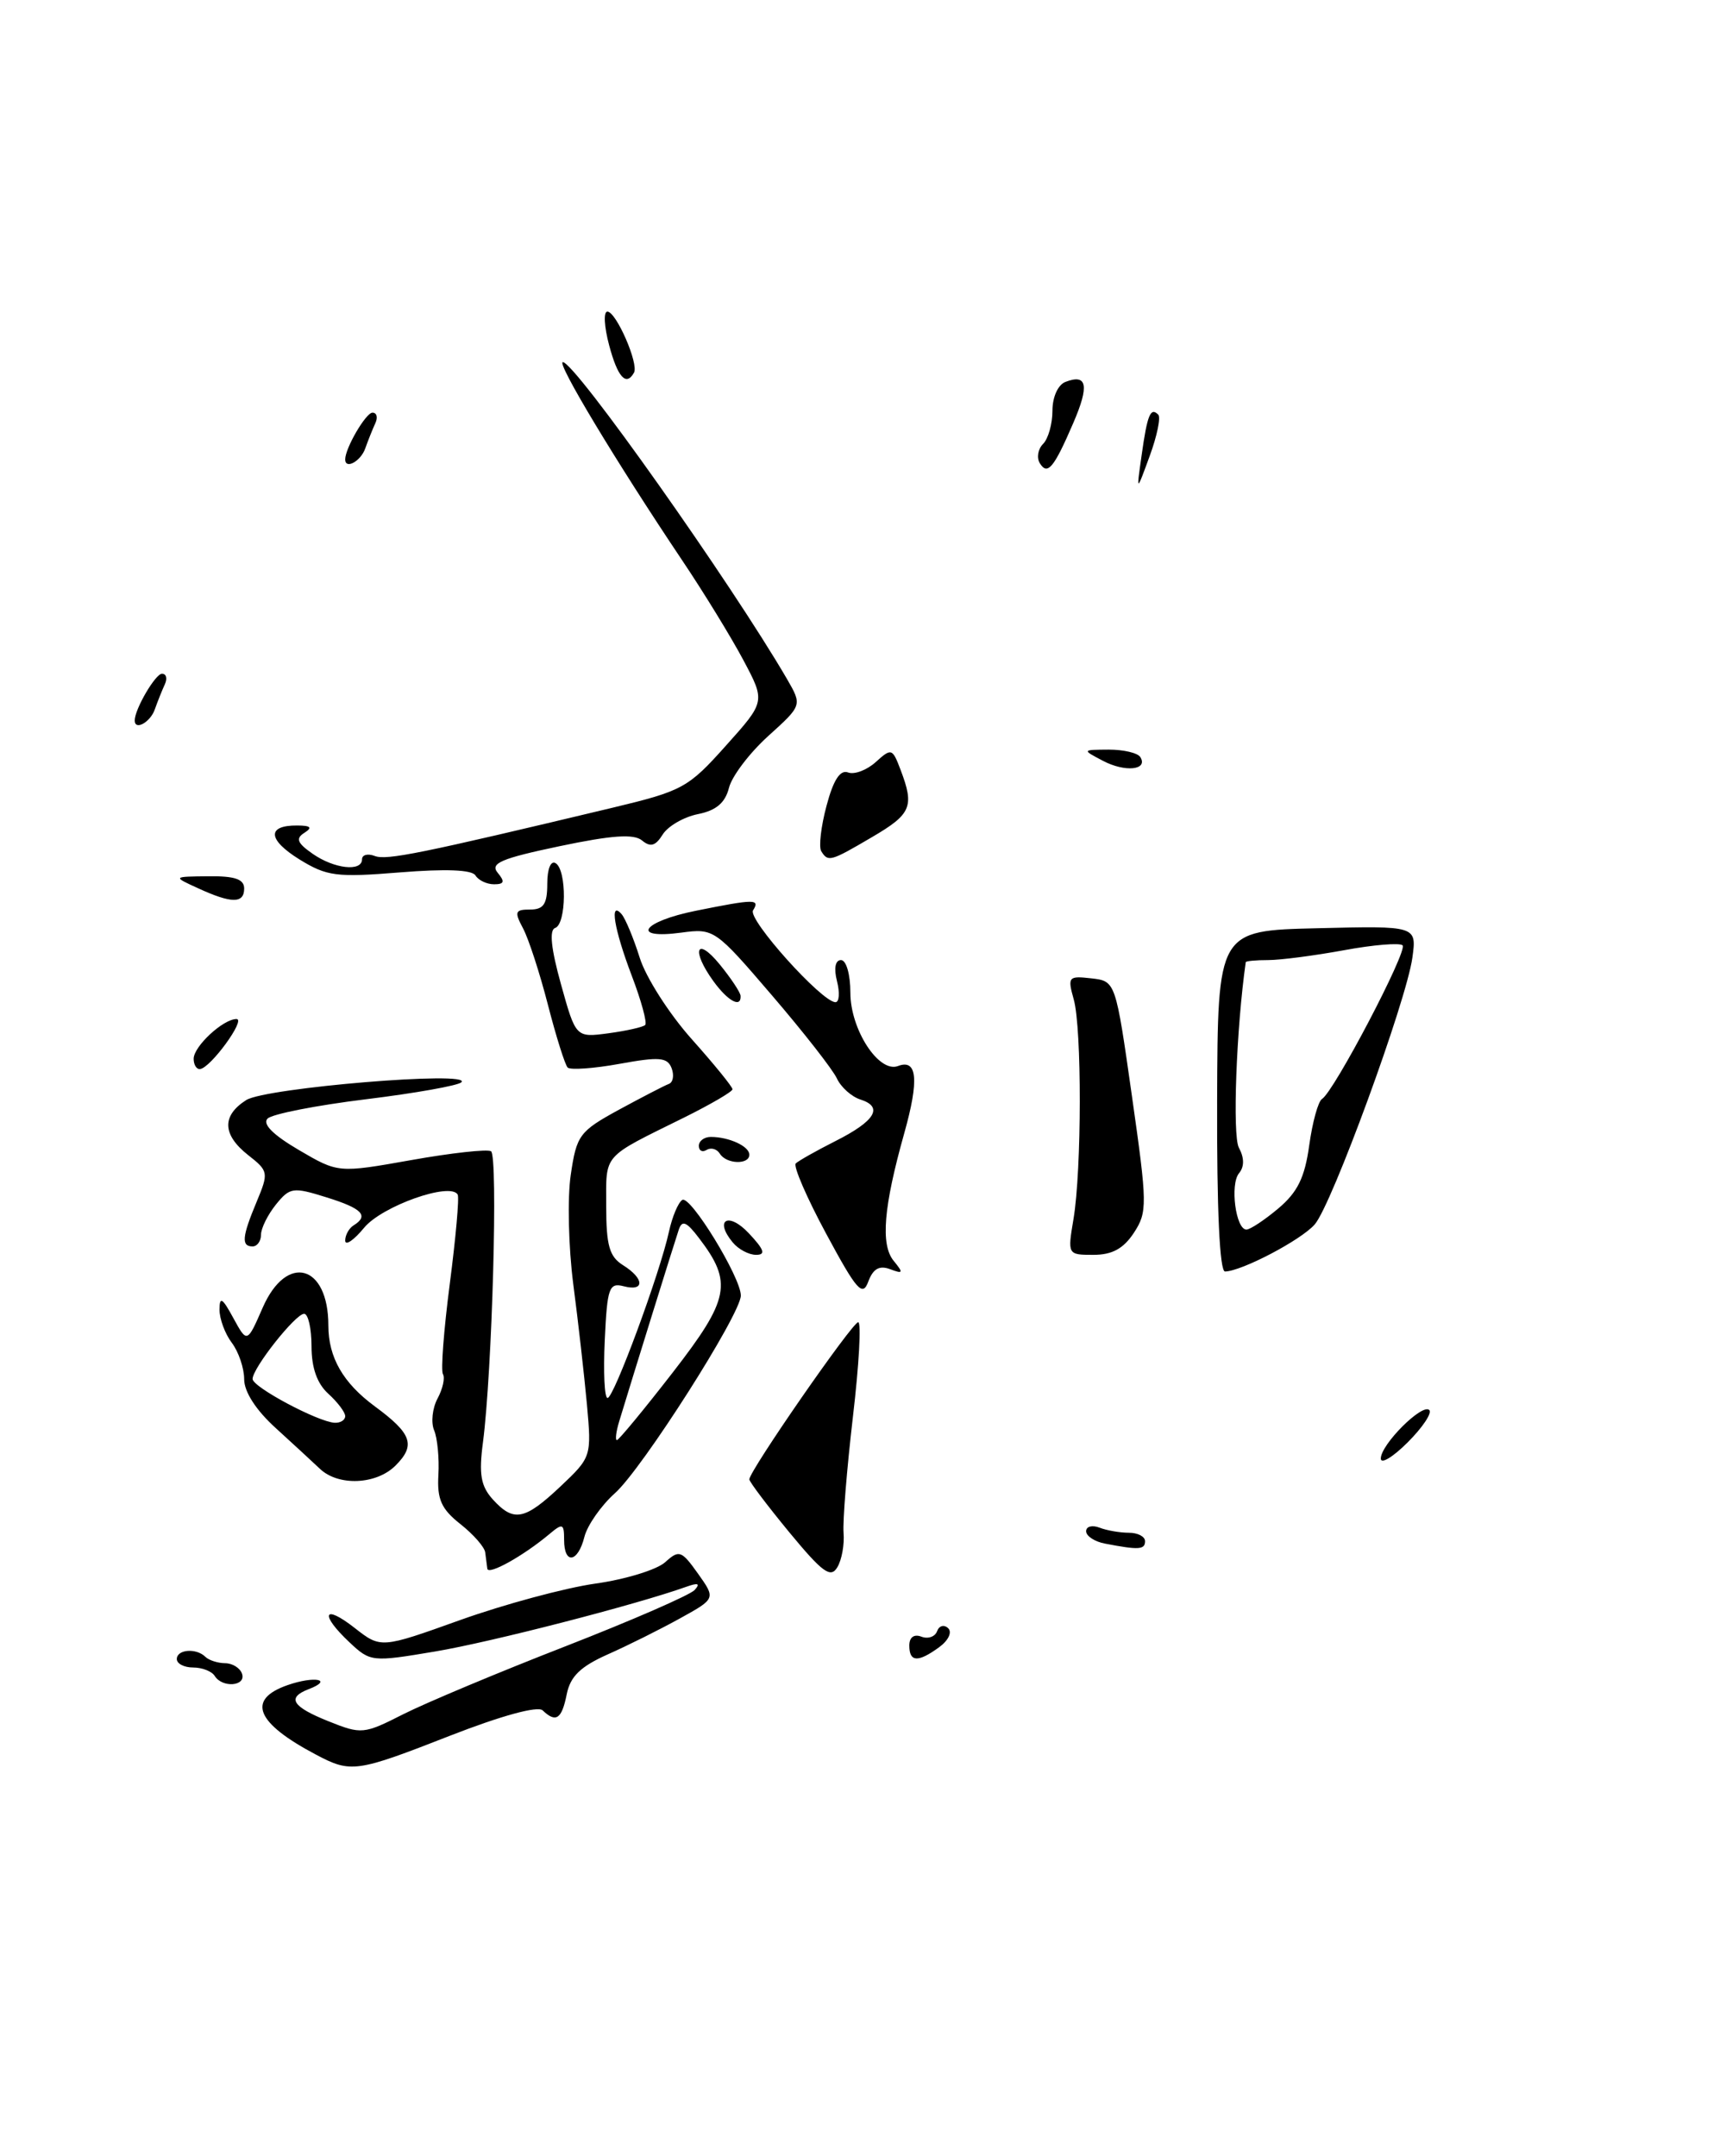 <?xml version="1.0" encoding="UTF-8" standalone="no"?>
<!DOCTYPE svg PUBLIC "-//W3C//DTD SVG 1.1//EN" "http://www.w3.org/Graphics/SVG/1.1/DTD/svg11.dtd" >
<svg xmlns="http://www.w3.org/2000/svg" xmlns:xlink="http://www.w3.org/1999/xlink" version="1.1" viewBox="0 0 205 256">
 <g >
 <path fill="currentColor"
d=" M 134.67 146.39 C 136.29 143.91 136.28 143.05 134.44 130.14 C 132.50 116.50 132.50 116.50 129.62 116.17 C 126.89 115.86 126.78 115.99 127.53 118.67 C 128.50 122.12 128.48 138.90 127.50 144.75 C 126.79 148.98 126.80 149.00 129.87 149.00 C 132.09 149.00 133.43 148.27 134.67 146.39 Z  M 37.50 208.33 C 30.38 204.57 29.26 201.80 34.16 200.09 C 37.37 198.97 39.66 199.43 36.64 200.58 C 34.03 201.59 34.70 202.66 39.03 204.39 C 42.92 205.95 43.21 205.93 47.91 203.54 C 50.59 202.19 59.24 198.56 67.14 195.49 C 75.04 192.41 81.95 189.40 82.50 188.80 C 83.21 188.02 82.92 187.91 81.50 188.42 C 75.60 190.53 58.31 194.99 51.67 196.10 C 44.18 197.36 43.99 197.34 41.52 195.02 C 37.94 191.66 38.39 190.38 42.12 193.30 C 45.24 195.74 45.24 195.74 54.70 192.35 C 59.91 190.49 67.11 188.55 70.69 188.04 C 74.28 187.54 78.01 186.39 79.00 185.50 C 80.66 184.00 80.93 184.09 82.90 186.85 C 85.01 189.82 85.01 189.82 80.76 192.17 C 78.41 193.47 74.56 195.39 72.19 196.44 C 68.94 197.89 67.74 199.05 67.31 201.18 C 66.72 204.14 66.03 204.60 64.45 203.09 C 63.87 202.54 59.58 203.71 53.50 206.08 C 42.28 210.47 41.69 210.55 37.50 208.33 Z  M 25.50 199.00 C 25.16 198.45 24.01 198.00 22.94 198.00 C 21.87 198.00 21.00 197.55 21.00 197.00 C 21.00 195.84 23.32 195.66 24.40 196.74 C 24.81 197.14 25.86 197.48 26.73 197.49 C 27.61 197.49 28.52 198.06 28.75 198.75 C 29.24 200.23 26.40 200.45 25.50 199.00 Z  M 108.00 195.39 C 108.00 194.41 108.56 194.00 109.44 194.34 C 110.22 194.64 111.06 194.35 111.30 193.69 C 111.53 193.04 112.12 192.87 112.61 193.33 C 113.11 193.80 112.65 194.78 111.56 195.58 C 109.03 197.43 108.00 197.37 108.00 195.39 Z  M 93.75 181.95 C 91.14 178.78 89.00 175.95 89.00 175.66 C 89.00 174.65 101.24 157.00 101.93 157.00 C 102.31 157.00 102.03 162.06 101.30 168.25 C 100.58 174.44 100.08 180.62 100.19 182.00 C 100.31 183.38 99.98 185.22 99.45 186.10 C 98.66 187.43 97.70 186.73 93.75 181.95 Z  M 57.88 186.27 C 57.82 185.85 57.71 184.98 57.63 184.34 C 57.56 183.71 56.23 182.19 54.68 180.97 C 52.42 179.18 51.90 178.04 52.07 175.12 C 52.18 173.13 51.95 170.75 51.56 169.83 C 51.17 168.91 51.35 167.21 51.97 166.06 C 52.59 164.90 52.87 163.61 52.61 163.17 C 52.34 162.74 52.71 157.92 53.42 152.45 C 54.13 146.98 54.56 142.21 54.36 141.85 C 53.53 140.32 45.38 143.20 43.25 145.78 C 42.02 147.27 41.01 147.96 41.00 147.31 C 41.00 146.65 41.45 145.84 42.00 145.50 C 43.85 144.35 43.02 143.49 38.77 142.17 C 34.80 140.93 34.43 140.98 32.77 143.03 C 31.80 144.24 31.00 145.85 31.00 146.61 C 31.00 147.37 30.55 148.00 30.00 148.00 C 28.64 148.00 28.74 146.86 30.49 142.68 C 31.92 139.25 31.89 139.05 29.49 137.17 C 26.40 134.74 26.32 132.48 29.25 130.62 C 31.57 129.16 56.15 127.12 54.80 128.51 C 54.42 128.90 49.31 129.81 43.44 130.53 C 37.57 131.25 32.32 132.28 31.78 132.82 C 31.14 133.46 32.42 134.75 35.49 136.55 C 40.17 139.29 40.17 139.29 48.84 137.75 C 53.60 136.90 57.87 136.43 58.32 136.70 C 59.17 137.22 58.46 162.86 57.36 171.28 C 56.86 175.06 57.11 176.46 58.52 178.03 C 61.01 180.77 62.30 180.52 66.57 176.50 C 70.24 173.03 70.27 172.95 69.71 166.75 C 69.39 163.31 68.67 156.90 68.09 152.50 C 67.52 148.10 67.38 142.25 67.79 139.50 C 68.48 134.79 68.81 134.34 73.51 131.77 C 76.26 130.28 78.92 128.90 79.43 128.71 C 79.94 128.53 80.09 127.69 79.77 126.84 C 79.27 125.54 78.32 125.46 73.59 126.32 C 70.52 126.88 67.74 127.07 67.42 126.76 C 67.11 126.44 66.05 123.09 65.08 119.32 C 64.11 115.55 62.78 111.46 62.12 110.23 C 61.07 108.26 61.17 108.00 62.96 108.00 C 64.57 108.00 65.00 107.35 65.00 104.94 C 65.00 103.16 65.42 102.14 66.00 102.50 C 67.34 103.33 67.28 109.74 65.93 110.19 C 65.22 110.43 65.45 112.65 66.63 116.88 C 68.39 123.21 68.39 123.21 72.28 122.69 C 74.42 122.40 76.37 121.96 76.63 121.71 C 76.88 121.45 76.17 118.83 75.04 115.87 C 72.93 110.32 72.36 106.86 73.83 108.55 C 74.28 109.07 75.25 111.40 75.98 113.72 C 76.70 116.04 79.48 120.39 82.15 123.38 C 84.82 126.37 87.00 129.05 87.00 129.34 C 87.00 129.62 84.43 131.12 81.29 132.68 C 71.42 137.56 72.00 136.89 72.00 143.23 C 72.00 147.90 72.38 149.22 74.00 150.23 C 76.55 151.82 76.59 153.39 74.08 152.73 C 72.34 152.28 72.12 152.89 71.83 159.12 C 71.65 162.90 71.79 166.00 72.16 166.00 C 72.91 166.00 78.40 151.13 79.45 146.26 C 79.84 144.48 80.55 142.78 81.04 142.48 C 81.99 141.89 87.98 151.65 87.99 153.83 C 88.01 156.00 76.27 174.43 73.03 177.31 C 71.39 178.78 69.76 181.11 69.41 182.49 C 68.64 185.56 67.00 185.81 67.00 182.85 C 67.00 180.90 66.83 180.83 65.25 182.16 C 62.16 184.75 58.00 187.07 57.88 186.27 Z  M 79.91 162.96 C 86.66 154.25 87.05 152.28 83.02 147.01 C 81.54 145.06 81.01 144.84 80.62 146.01 C 80.14 147.42 75.00 163.96 73.55 168.75 C 73.17 169.99 73.05 171.00 73.27 171.00 C 73.49 171.00 76.48 167.38 79.91 162.96 Z  M 131.25 183.29 C 130.01 183.06 129.00 182.39 129.00 181.82 C 129.00 181.25 129.71 181.06 130.58 181.39 C 131.45 181.73 133.03 182.00 134.08 182.00 C 135.14 182.00 136.00 182.45 136.00 183.00 C 136.00 184.02 135.25 184.06 131.25 183.29 Z  M 38.00 174.41 C 37.17 173.62 34.81 171.45 32.75 169.57 C 30.41 167.45 29.00 165.27 29.00 163.77 C 29.00 162.46 28.34 160.51 27.53 159.44 C 26.72 158.37 26.07 156.60 26.07 155.50 C 26.08 153.90 26.41 154.10 27.71 156.50 C 29.35 159.50 29.35 159.50 31.21 155.25 C 34.05 148.78 39.00 150.14 39.00 157.39 C 39.00 161.18 40.75 164.22 44.53 167.00 C 48.92 170.23 49.40 171.60 46.98 174.02 C 44.70 176.30 40.19 176.49 38.00 174.41 Z  M 41.00 168.15 C 41.00 167.69 40.10 166.50 39.00 165.50 C 37.66 164.29 37.00 162.42 37.00 159.85 C 37.00 157.73 36.60 156.00 36.12 156.00 C 35.10 156.00 30.00 162.44 30.00 163.74 C 30.00 164.70 37.77 168.84 39.75 168.94 C 40.44 168.97 41.00 168.62 41.00 168.15 Z  M 164.00 173.19 C 164.00 171.52 168.93 166.60 169.76 167.43 C 170.11 167.78 168.96 169.50 167.20 171.26 C 165.44 173.02 164.00 173.89 164.00 173.19 Z  M 98.14 146.52 C 95.83 142.24 94.20 138.47 94.51 138.15 C 94.83 137.84 96.95 136.64 99.23 135.49 C 103.95 133.11 104.96 131.44 102.20 130.56 C 101.15 130.23 99.88 129.10 99.39 128.04 C 98.90 126.99 95.43 122.55 91.67 118.17 C 84.95 110.33 84.79 110.22 80.92 110.74 C 74.82 111.56 76.24 109.43 82.67 108.14 C 89.68 106.73 90.29 106.73 89.44 108.10 C 88.78 109.16 97.62 119.00 99.23 119.00 C 99.68 119.00 99.76 117.88 99.41 116.50 C 99.02 114.96 99.21 114.00 99.89 114.00 C 100.51 114.00 101.00 115.70 101.00 117.87 C 101.00 122.25 104.38 127.45 106.66 126.58 C 108.95 125.70 109.18 128.23 107.40 134.56 C 104.94 143.31 104.57 147.78 106.14 149.71 C 107.33 151.16 107.27 151.29 105.71 150.70 C 104.44 150.23 103.70 150.65 103.13 152.17 C 102.45 154.02 101.77 153.26 98.14 146.52 Z  M 144.56 130.75 C 144.63 110.50 144.63 110.50 156.45 110.22 C 168.27 109.93 168.27 109.93 167.75 113.72 C 167.03 118.90 158.19 143.06 156.15 145.39 C 154.54 147.24 147.49 150.94 145.50 150.98 C 144.86 150.99 144.52 143.63 144.56 130.75 Z  M 151.83 143.49 C 154.12 141.56 154.97 139.82 155.50 135.99 C 155.88 133.25 156.56 130.77 157.02 130.49 C 158.45 129.61 167.22 112.89 166.59 112.25 C 166.26 111.93 163.13 112.18 159.63 112.83 C 156.13 113.47 152.08 114.00 150.63 114.00 C 149.19 114.00 147.98 114.11 147.96 114.25 C 146.84 122.10 146.37 134.82 147.14 136.27 C 147.80 137.49 147.80 138.54 147.16 139.31 C 146.07 140.63 146.77 146.00 148.04 146.00 C 148.48 146.00 150.19 144.87 151.83 143.49 Z  M 87.03 147.53 C 84.79 144.83 86.51 143.85 88.94 146.44 C 90.77 148.39 90.98 149.00 89.80 149.00 C 88.94 149.00 87.70 148.34 87.03 147.53 Z  M 85.49 136.98 C 85.14 136.42 84.44 136.23 83.93 136.54 C 83.42 136.86 83.00 136.64 83.00 136.06 C 83.00 135.48 83.64 135.00 84.42 135.00 C 86.59 135.00 89.00 136.11 89.00 137.11 C 89.00 138.33 86.26 138.24 85.49 136.98 Z  M 23.00 125.72 C 23.00 124.25 26.50 121.00 28.09 121.00 C 29.25 121.00 24.98 126.85 23.75 126.94 C 23.34 126.98 23.00 126.43 23.00 125.72 Z  M 84.75 116.53 C 82.07 112.84 82.68 111.10 85.47 114.50 C 86.82 116.15 87.94 117.84 87.96 118.25 C 88.04 119.73 86.47 118.89 84.75 116.53 Z  M 23.50 105.46 C 20.50 104.09 20.50 104.09 24.75 104.05 C 27.88 104.01 29.00 104.39 29.00 105.50 C 29.00 107.31 27.50 107.30 23.50 105.46 Z  M 56.47 103.95 C 56.05 103.27 52.93 103.15 47.49 103.59 C 39.96 104.20 38.82 104.05 35.57 102.05 C 31.78 99.70 31.67 97.99 35.31 98.02 C 36.91 98.03 37.14 98.26 36.15 98.89 C 35.09 99.56 35.30 100.10 37.12 101.37 C 39.69 103.17 43.00 103.54 43.00 102.03 C 43.00 101.50 43.68 101.32 44.51 101.64 C 45.91 102.18 49.90 101.37 72.75 95.91 C 81.06 93.92 81.74 93.55 86.20 88.56 C 90.91 83.31 90.91 83.31 88.30 78.40 C 86.87 75.71 83.59 70.35 81.00 66.50 C 73.21 54.89 66.05 43.00 66.85 43.00 C 68.29 43.00 86.83 69.22 93.47 80.62 C 95.28 83.75 95.28 83.75 91.24 87.40 C 89.02 89.41 86.92 92.18 86.58 93.55 C 86.13 95.33 85.06 96.24 82.89 96.67 C 81.21 97.01 79.33 98.10 78.71 99.09 C 77.86 100.45 77.26 100.63 76.26 99.80 C 75.29 98.99 72.68 99.17 66.45 100.48 C 59.50 101.94 58.18 102.51 59.11 103.63 C 59.99 104.69 59.89 105.00 58.68 105.00 C 57.82 105.00 56.83 104.53 56.47 103.95 Z  M 97.54 101.07 C 97.23 100.56 97.51 98.13 98.17 95.67 C 98.98 92.61 99.79 91.37 100.72 91.72 C 101.46 92.01 102.95 91.45 104.01 90.49 C 105.88 88.80 105.99 88.84 106.97 91.43 C 108.62 95.77 108.24 96.67 103.57 99.40 C 98.62 102.31 98.35 102.38 97.54 101.07 Z  M 131.00 90.34 C 128.50 89.03 128.50 89.03 131.69 89.01 C 133.45 89.01 135.13 89.40 135.44 89.90 C 136.39 91.44 133.61 91.72 131.00 90.34 Z  M 16.00 85.55 C 16.00 84.20 18.46 80.00 19.24 80.00 C 19.75 80.00 19.90 80.56 19.58 81.25 C 19.26 81.94 18.72 83.29 18.38 84.25 C 17.84 85.78 16.00 86.78 16.00 85.55 Z  M 135.60 54.00 C 136.27 49.24 136.65 48.31 137.57 49.24 C 137.88 49.55 137.43 51.76 136.55 54.15 C 134.96 58.50 134.96 58.50 135.60 54.00 Z  M 123.50 55.00 C 123.10 54.35 123.28 53.32 123.89 52.71 C 124.50 52.10 125.00 50.33 125.00 48.77 C 125.00 47.14 125.66 45.69 126.54 45.35 C 129.13 44.35 129.40 45.78 127.47 50.24 C 125.17 55.58 124.41 56.48 123.50 55.00 Z  M 41.00 54.55 C 41.00 53.20 43.46 49.00 44.24 49.00 C 44.75 49.00 44.90 49.56 44.58 50.25 C 44.26 50.94 43.72 52.29 43.38 53.25 C 42.84 54.78 41.00 55.78 41.00 54.55 Z  M 72.35 41.00 C 71.76 38.80 71.66 37.00 72.14 37.00 C 73.18 37.00 75.89 43.20 75.30 44.25 C 74.37 45.91 73.36 44.80 72.35 41.00 Z "/>
</g>
</svg>